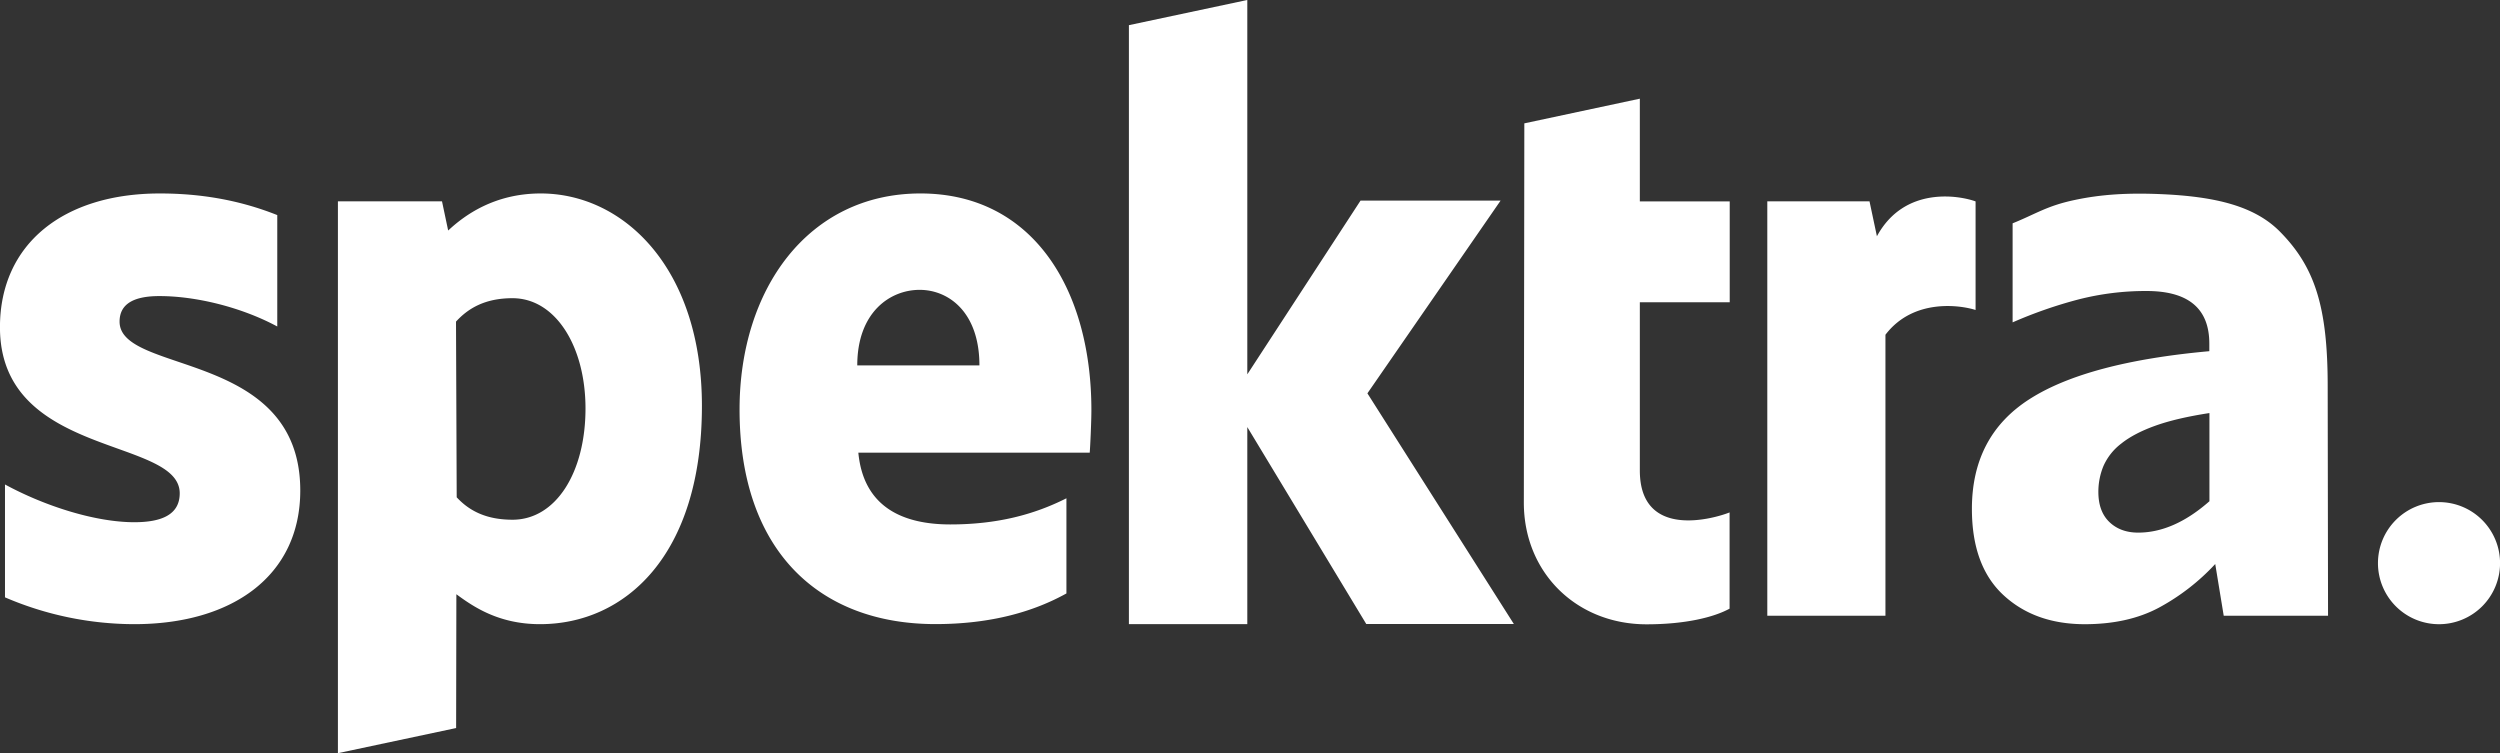 <svg xmlns="http://www.w3.org/2000/svg" viewBox="0 0 1362.94 410.61"><rect x="0" y="0" width="1362.94" height="410.61" fill="#333333" stroke="none"/><defs><style>.cls-1{fill:#fff;fill-rule:evenodd;}</style></defs><title>white-logo</title><g id="Layer_2" data-name="Layer 2"><g id="Layer_1-2" data-name="Layer 1"><path class="cls-1" d="M1329.67,273.74A33.28,33.28,0,1,1,1296.41,307,33.27,33.27,0,0,1,1329.67,273.74Zm-584.19-59.3,79.84,125.75H744.85L680,232.83V340.28H615.45V13.72L679.72.05,680,0V204.08l61.74-94.73h76.36ZM65.19,175.34c0,29,98.51,15.22,98.51,92.08,0,46.38-36.92,72.86-90.5,72.86A179,179,0,0,1,2.72,325.66V264.12c21.63,11.76,49.19,20.58,70.53,20.58,14.37,0,24.73-3.86,24.73-15.76,0-30.77-98-19.18-98-90.53,0-45.63,34.86-72.94,87.13-72.94,21.35,0,42.69,3.28,64.05,11.79V178c-19.61-10.58-44.5-16.58-64.1-16.58C73.57,161.38,65.19,165.29,65.19,175.34ZM894,53.8l0,56h49v55h-49v91.69c0,38,40.67,26.17,48.93,22.87v52.46c-8.6,4.71-24.16,8.54-45.24,8.54-38.25,0-66.93-28.17-66.93-66.33l.27-206.78Zm129.25,75c15.09-27.73,45.2-22.12,53.79-19V169c-8.2-2.64-33.91-6.5-49.14,13.5V335.68H963.49V109.76h55.72ZM294.78,105.47c45.27,0,87.89,40.78,87.89,115.81,0,81.9-42.17,119-88.27,119-22.56,0-36.34-9.52-45.6-16.31l-.13,72.94-64.45,13.7,0-300.85h56.75l3.36,15.92C253.21,117.36,269.53,105.47,294.78,105.47Zm-15.4,177.87c-15.11,0-24.14-5.46-30.4-12.23l-.38-95.77c6.72-7.37,16-12.77,30.78-12.77,23.58,0,39.82,26.41,39.82,60.12,0,34.7-16,60.65-39.82,60.65M595,223.58c0-66-32-118.11-93.18-118.11s-98.63,52.13-98.63,117.77c0,77.72,44,117,106.76,117,30.81,0,53.94-7,71.44-16.71V271.65c-17.57,8.86-37.72,14.26-63.31,14.26-25.12,0-47.24-8.9-50.13-39.11H594.09C594.38,243.33,595,229.82,595,223.58ZM467.36,199.22c0-29,17.9-41.2,34-41.2,15.83,0,32.6,12.19,32.6,41.2ZM1269,210.45c0-43.23-7-64.93-26.06-84.19-13.62-13.76-34.66-19.17-65.27-20.44-17.23-.71-32,.05-47,3.29s-20.5,7.4-33.44,12.64l0,54a242.81,242.81,0,0,1,35.82-12.48,147.58,147.58,0,0,1,37.22-4.62q34.18,0,34.2,28.66v4.15q-66.55,6-98,26.12t-31.43,59.86q0,31,17.1,46.91t44.37,15.95q23.58,0,40.45-9a118.58,118.58,0,0,0,30.73-23.81l4.63,28.2h56.87Zm-64.47,62.81q-19.43,17.1-38.83,17.11-9.7,0-15.72-5.78c-4-3.86-6-9.32-6-16.42a36.58,36.58,0,0,1,2.77-14.1,31.27,31.27,0,0,1,9.71-12.24q6.93-5.55,18.49-9.71t29.58-6.93Z"/></g></g></svg>